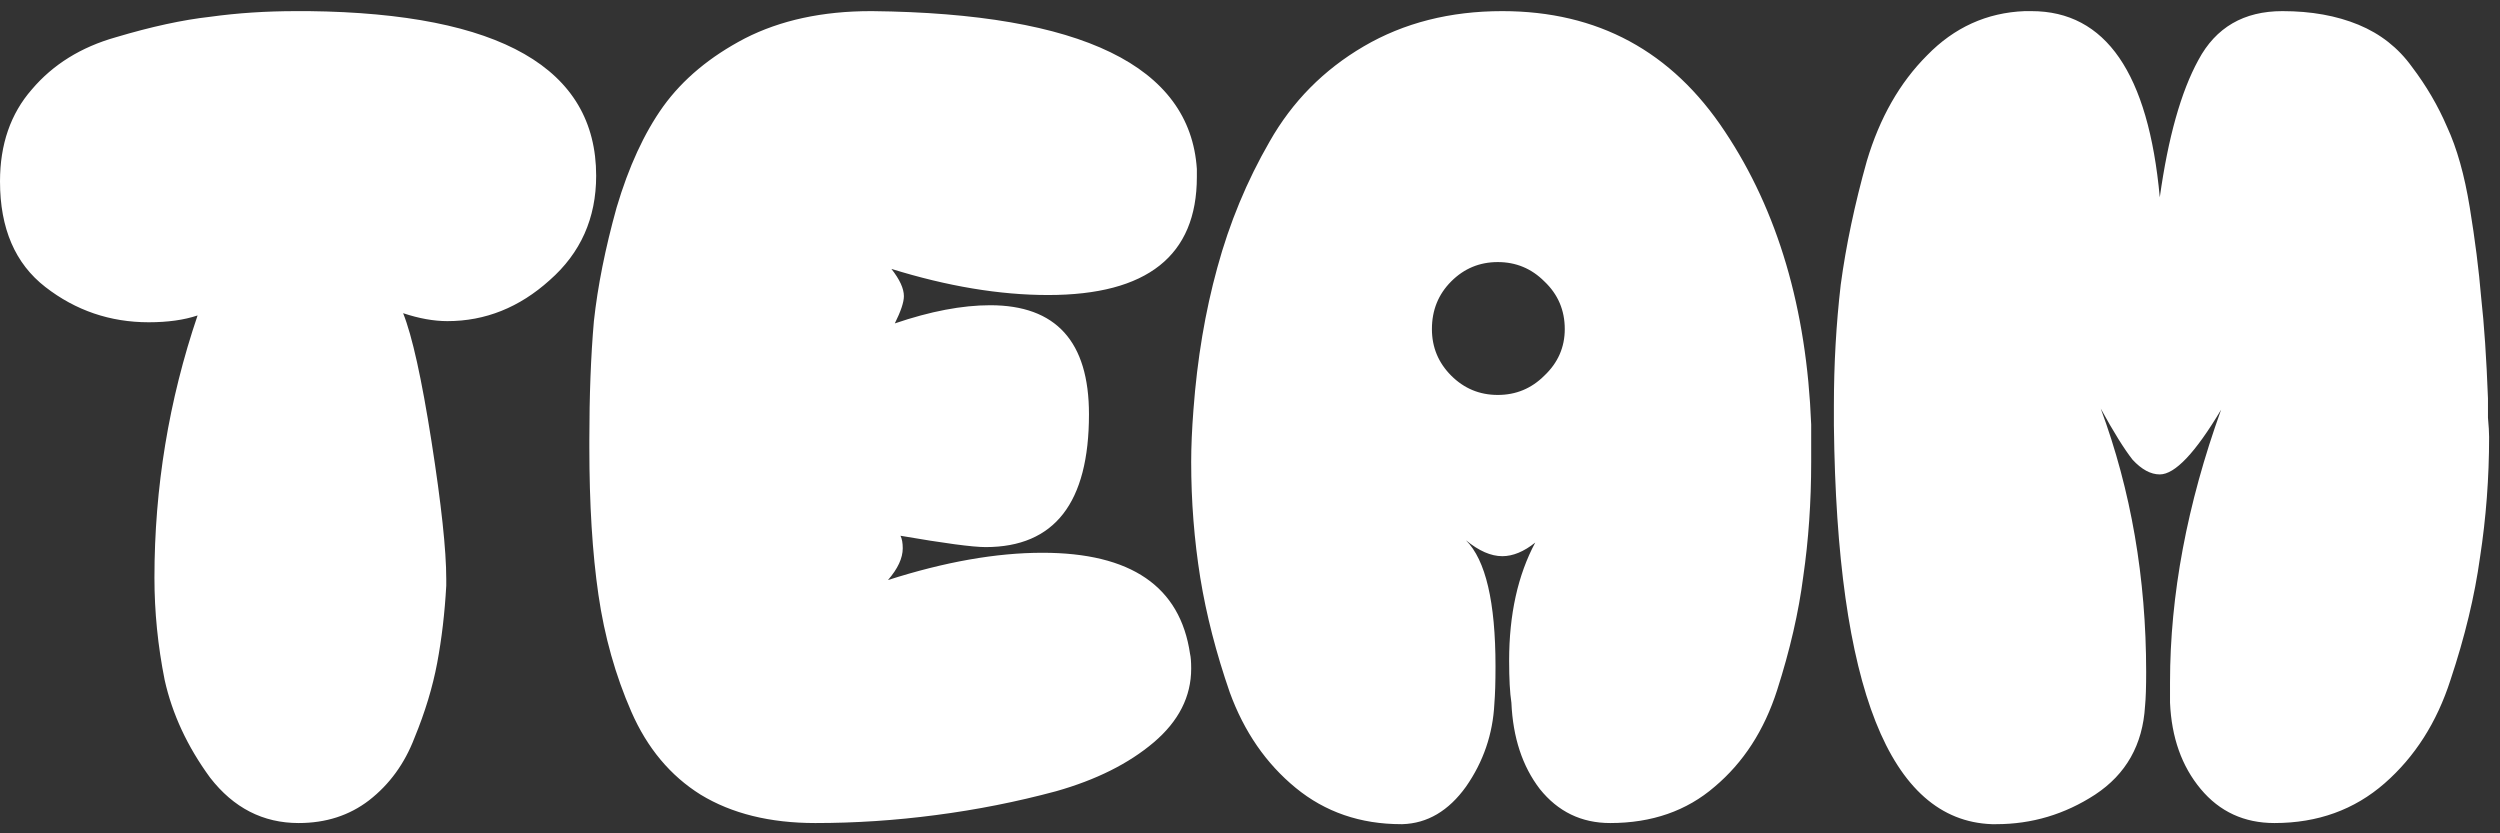 <svg width="129" height="43" viewBox="0 0 129 43" fill="none" xmlns="http://www.w3.org/2000/svg">
<rect x="0" y="0" width="129" height="43" fill="#333333" stroke="none"/>
<path d="M15.938 0.574C25.82 0.691 30.762 3.523 30.762 9.07C30.762 11.258 29.961 13.055 28.359 14.461C26.797 15.867 25.039 16.57 23.086 16.57C22.383 16.57 21.621 16.434 20.801 16.16C21.27 17.332 21.758 19.539 22.266 22.781C22.773 26.023 23.027 28.387 23.027 29.871V30.223C22.949 31.629 22.793 32.957 22.559 34.207C22.324 35.457 21.934 36.746 21.387 38.074C20.879 39.402 20.098 40.477 19.043 41.297C18.027 42.078 16.816 42.469 15.41 42.469C13.574 42.469 12.051 41.688 10.84 40.125C9.668 38.523 8.887 36.844 8.496 35.086C8.145 33.328 7.969 31.57 7.969 29.812C7.969 25.164 8.711 20.652 10.195 16.277C9.492 16.512 8.652 16.629 7.676 16.629C5.684 16.629 3.906 16.023 2.344 14.812C0.781 13.602 0 11.785 0 9.363C0 7.449 0.547 5.867 1.641 4.617C2.734 3.328 4.18 2.43 5.977 1.922C7.812 1.375 9.434 1.023 10.84 0.867C12.246 0.672 13.73 0.574 15.293 0.574H15.938ZM30.41 22.723C30.41 20.418 30.488 18.367 30.645 16.57C30.84 14.773 31.23 12.82 31.816 10.711C32.441 8.602 33.242 6.863 34.219 5.496C35.234 4.09 36.641 2.918 38.438 1.98C40.273 1.043 42.441 0.574 44.941 0.574H45C55.82 0.691 61.406 3.406 61.758 8.719V9.129C61.758 13.191 59.199 15.223 54.082 15.223C51.582 15.223 48.887 14.773 45.996 13.875C46.426 14.422 46.641 14.891 46.641 15.281C46.641 15.594 46.484 16.062 46.172 16.688C48.008 16.062 49.648 15.75 51.094 15.75C54.492 15.75 56.191 17.625 56.191 21.375C56.191 25.945 54.414 28.23 50.859 28.23C50.195 28.23 48.73 28.035 46.465 27.645C46.543 27.801 46.582 28.016 46.582 28.289C46.582 28.797 46.328 29.344 45.82 29.93C48.75 28.992 51.406 28.523 53.789 28.523C58.359 28.523 60.898 30.262 61.406 33.738C61.445 33.895 61.465 34.148 61.465 34.5C61.465 35.945 60.82 37.215 59.531 38.309C58.242 39.402 56.562 40.242 54.492 40.828C52.461 41.375 50.391 41.785 48.281 42.059C46.211 42.332 44.141 42.469 42.07 42.469C39.727 42.469 37.754 41.98 36.152 41.004C34.59 40.027 33.398 38.602 32.578 36.727C31.758 34.852 31.191 32.84 30.879 30.691C30.566 28.543 30.41 26.004 30.41 23.074V22.723ZM79.688 14.52C79.023 13.855 78.223 13.523 77.285 13.523C76.348 13.523 75.547 13.855 74.883 14.52C74.219 15.184 73.887 16.004 73.887 16.98C73.887 17.918 74.219 18.719 74.883 19.383C75.547 20.047 76.348 20.379 77.285 20.379C78.223 20.379 79.023 20.047 79.688 19.383C80.391 18.719 80.742 17.918 80.742 16.98C80.742 16.004 80.391 15.184 79.688 14.52ZM77.519 0.574C82.441 0.574 86.269 2.645 89.004 6.785C91.738 10.887 93.223 15.926 93.457 21.902V23.836C93.457 25.906 93.32 27.879 93.047 29.754C92.812 31.59 92.363 33.543 91.699 35.613C91.035 37.684 89.961 39.344 88.477 40.594C87.031 41.844 85.234 42.469 83.086 42.469C81.602 42.469 80.391 41.883 79.453 40.711C78.555 39.539 78.066 38.055 77.988 36.258C77.91 35.75 77.871 35.027 77.871 34.09C77.871 31.707 78.32 29.676 79.219 27.996C78.633 28.465 78.066 28.699 77.519 28.699C76.934 28.699 76.309 28.426 75.644 27.879C76.66 28.895 77.168 31.062 77.168 34.383C77.168 35.203 77.148 35.848 77.109 36.316C77.031 37.879 76.543 39.305 75.644 40.594C74.746 41.844 73.652 42.488 72.363 42.527H72.305C70.195 42.527 68.379 41.902 66.856 40.652C65.332 39.402 64.199 37.762 63.457 35.73C62.754 33.699 62.246 31.727 61.934 29.812C61.621 27.859 61.465 25.867 61.465 23.836C61.465 23.055 61.504 22.156 61.582 21.141C61.777 18.523 62.188 16.082 62.812 13.816C63.438 11.512 64.336 9.344 65.508 7.312C66.68 5.242 68.301 3.602 70.371 2.391C72.441 1.18 74.824 0.574 77.519 0.574ZM111.445 10.184C111.875 7.098 112.539 4.734 113.438 3.094C114.336 1.414 115.781 0.574 117.773 0.574C119.258 0.574 120.566 0.809 121.699 1.277C122.832 1.746 123.75 2.469 124.453 3.445C125.195 4.422 125.801 5.457 126.27 6.551C126.777 7.645 127.168 9.031 127.441 10.711C127.715 12.391 127.91 13.934 128.027 15.34C128.184 16.746 128.301 18.484 128.379 20.555C128.379 20.75 128.379 21.082 128.379 21.551C128.418 21.98 128.438 22.312 128.438 22.547C128.438 24.656 128.281 26.727 127.969 28.758C127.695 30.75 127.188 32.859 126.445 35.086C125.742 37.273 124.609 39.051 123.047 40.418C121.484 41.785 119.59 42.469 117.363 42.469C115.801 42.469 114.531 41.883 113.555 40.711C112.578 39.539 112.051 38.055 111.973 36.258V35.203C111.973 30.711 112.852 26.023 114.609 21.141C113.281 23.367 112.227 24.48 111.445 24.48C110.977 24.48 110.508 24.227 110.039 23.719C109.609 23.172 109.062 22.293 108.398 21.082C109.961 25.301 110.742 29.832 110.742 34.676C110.742 35.457 110.723 36.043 110.684 36.434C110.566 38.426 109.707 39.949 108.105 41.004C106.543 42.02 104.844 42.527 103.008 42.527H102.773C97.5 42.332 94.785 35.477 94.629 21.961C94.629 21.688 94.629 21.492 94.629 21.375V20.906C94.629 18.797 94.746 16.727 94.981 14.695C95.254 12.664 95.703 10.535 96.328 8.309C96.992 6.082 98.027 4.266 99.434 2.859C100.84 1.414 102.52 0.652 104.473 0.574H104.824C108.652 0.574 110.859 3.777 111.445 10.184Z" fill="white"/>
</svg>
